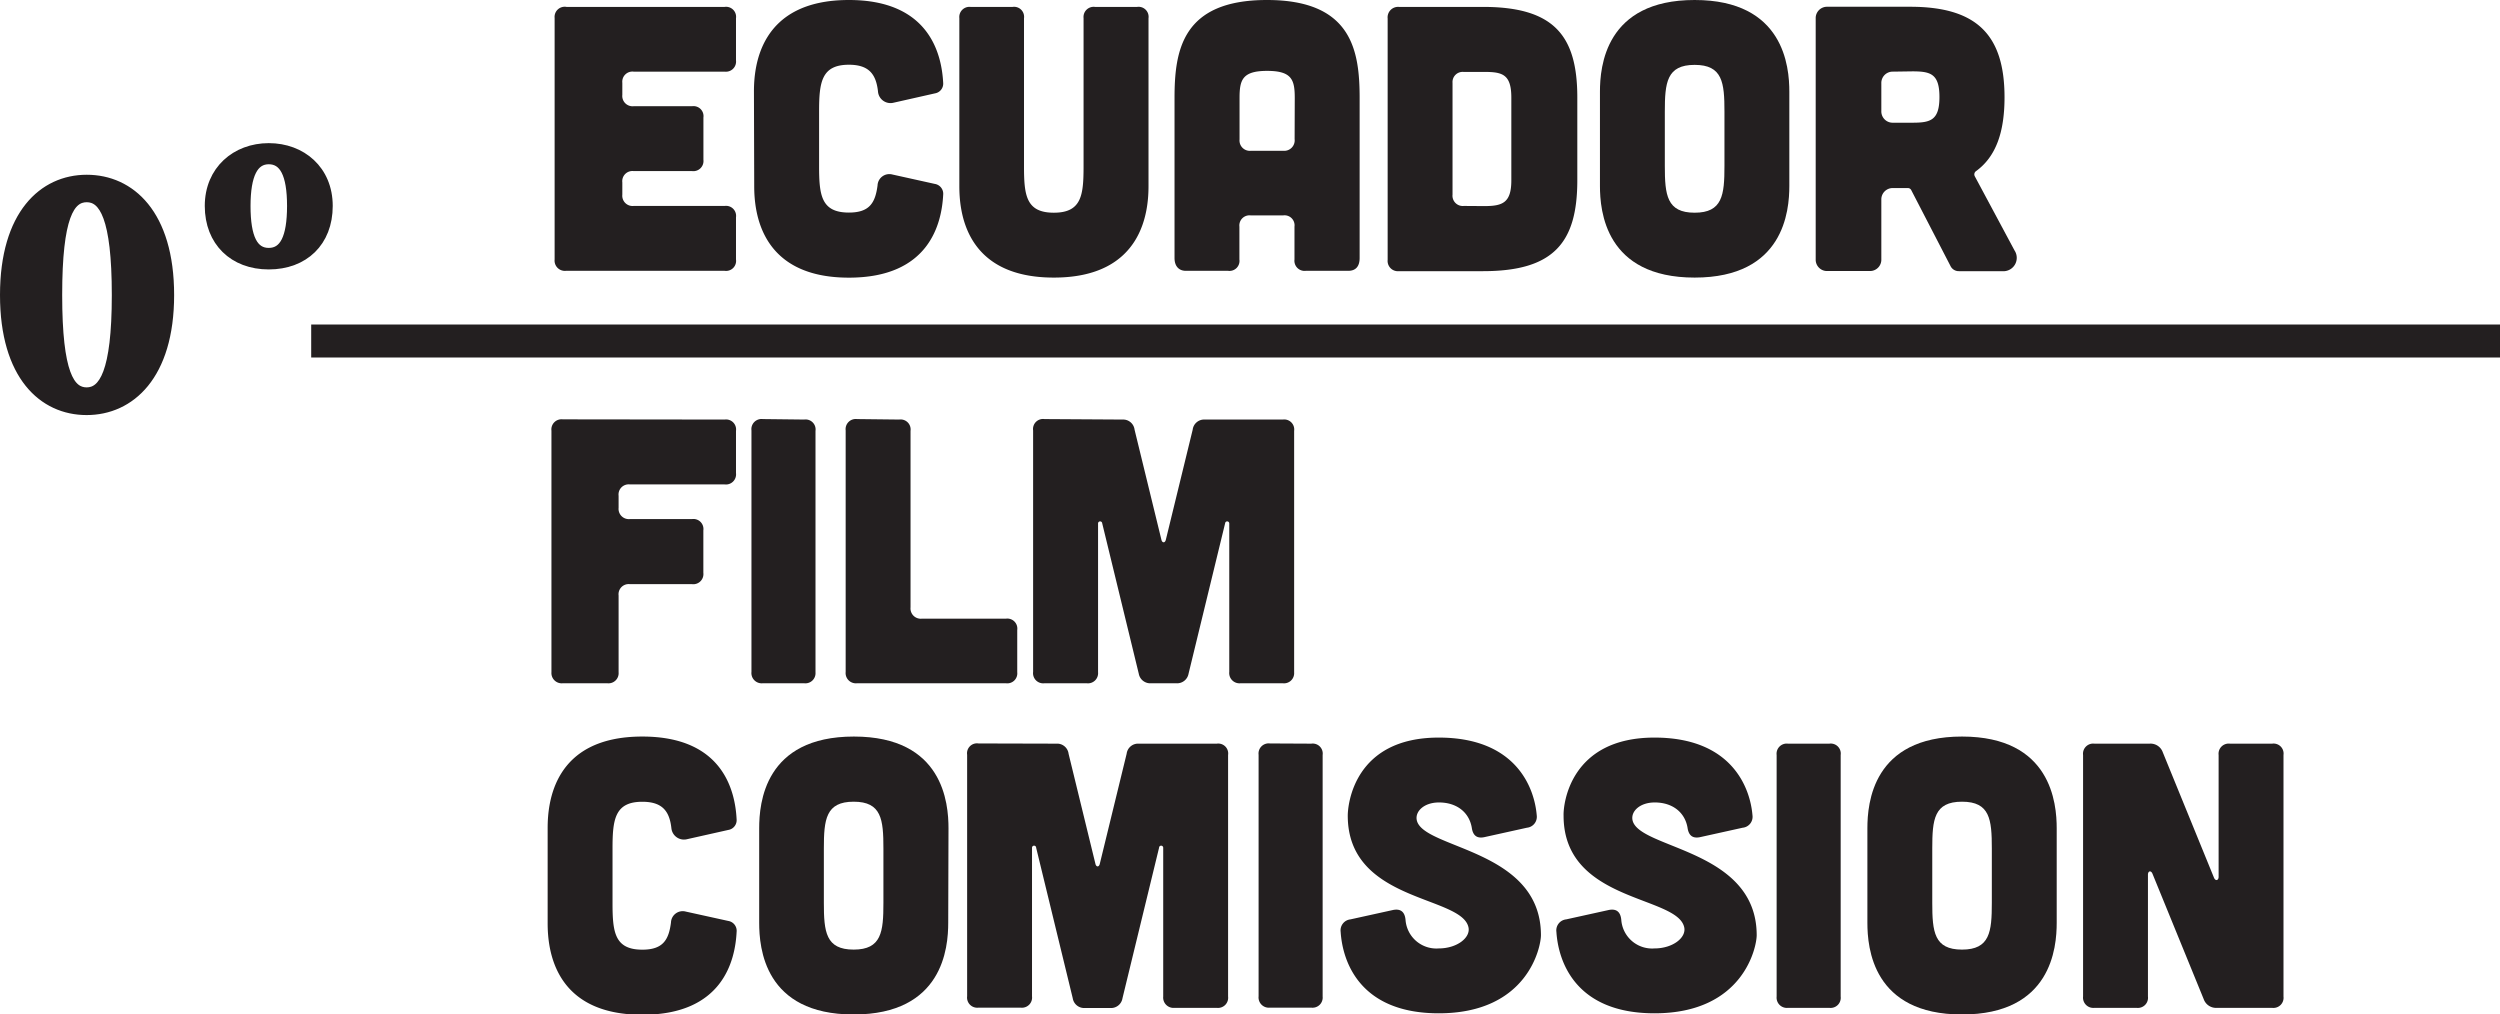 <svg xmlns="http://www.w3.org/2000/svg" viewBox="0 0 362.23 146.99"><defs><style>.cls-1,.cls-2{fill:#231f20;}.cls-2{stroke:#231f20;stroke-miterlimit:10;stroke-width:1.36px;}</style></defs><g id="Layer_2" data-name="Layer 2"><g id="Layer_1-2" data-name="Layer 1"><path class="cls-1" d="M105,1a1.45,1.45,0,0,1,1.64,1.64V8.74A1.47,1.47,0,0,1,105,10.38H91.81A1.47,1.47,0,0,0,90.17,12v1.75a1.49,1.49,0,0,0,1.64,1.64h8.47a1.45,1.45,0,0,1,1.64,1.64v6.12a1.47,1.47,0,0,1-1.64,1.64H91.81a1.47,1.47,0,0,0-1.64,1.64V28.2a1.49,1.49,0,0,0,1.64,1.64H105a1.45,1.45,0,0,1,1.64,1.64V37.6A1.45,1.45,0,0,1,105,39.24h-23a1.49,1.49,0,0,1-1.64-1.64v-35A1.47,1.47,0,0,1,82.08,1Z"/><path class="cls-1" d="M109.24,13.28C109.24,9.67,110,0,123,0c11.64,0,13.44,7.82,13.66,12a1.43,1.43,0,0,1-1.2,1.53l-6.07,1.37a1.82,1.82,0,0,1-2.18-1.69c-.28-2.41-1.26-3.83-4.21-3.83-4,0-4.32,2.57-4.32,6.78v7.87c0,4.2.27,6.77,4.32,6.77,3,0,3.82-1.42,4.15-3.93a1.71,1.71,0,0,1,2.13-1.59l6.18,1.37a1.45,1.45,0,0,1,1.2,1.58c-.22,4.16-2,12-13.66,12-12.95,0-13.72-9.67-13.72-13.28Z"/><path class="cls-1" d="M146.73,1a1.45,1.45,0,0,1,1.64,1.64V24.05c0,4.2.27,6.77,4.32,6.77S157,28.25,157,24.05V2.62A1.47,1.47,0,0,1,158.65,1h6.12a1.45,1.45,0,0,1,1.64,1.64V26.94c0,3.61-.77,13.28-13.72,13.28S139,30.55,139,26.94V2.62A1.47,1.47,0,0,1,140.61,1Z"/><path class="cls-1" d="M197,37.38c0,1.2-.55,1.86-1.64,1.86H189.2a1.47,1.47,0,0,1-1.64-1.64V32.84a1.45,1.45,0,0,0-1.64-1.63h-4.7a1.47,1.47,0,0,0-1.64,1.63V37.6a1.45,1.45,0,0,1-1.64,1.64h-6.12c-1,0-1.64-.66-1.64-1.86V14.21C170.18,7.32,171.27,0,183.57,0S197,7.32,197,14.21Zm-9.4-23.17c0-2.62-.39-3.94-4-3.94s-4,1.32-4,3.94v6a1.5,1.5,0,0,0,1.64,1.64h4.7a1.52,1.52,0,0,0,1.64-1.7Z"/><path class="cls-1" d="M214.88,1c10.28,0,13.66,4.16,13.66,13.12v12c0,9-3.38,13.17-13.66,13.17H202.7a1.49,1.49,0,0,1-1.64-1.64V2.68A1.52,1.52,0,0,1,202.7,1Zm.17,28.86c2.62,0,3.93-.44,3.93-3.72v-12c0-3.39-1.31-3.72-3.93-3.72h-3A1.47,1.47,0,0,0,210.46,12V28.2a1.49,1.49,0,0,0,1.64,1.64Z"/><path class="cls-1" d="M259.26,26.94c0,3.61-.77,13.28-13.72,13.28s-13.72-9.67-13.72-13.28V13.28c0-3.61.77-13.28,13.72-13.28s13.72,9.67,13.72,13.28Zm-9.4-10.76c0-4.21-.27-6.78-4.32-6.78s-4.32,2.57-4.32,6.78v7.87c0,4.2.28,6.77,4.32,6.77s4.32-2.57,4.32-6.77Z"/><path class="cls-1" d="M291.89,36.29a1.94,1.94,0,0,1-1.81,3h-6.23a1.33,1.33,0,0,1-1.25-.77l-5.69-11a.54.54,0,0,0-.44-.27h-2.18a1.64,1.64,0,0,0-1.7,1.69v8.63a1.64,1.64,0,0,1-1.69,1.7h-6.12a1.64,1.64,0,0,1-1.7-1.7V2.68a1.64,1.64,0,0,1,1.7-1.7h12c9.72,0,13.66,4.16,13.66,13.12,0,5.08-1.26,8.63-4.15,10.71a.58.58,0,0,0-.17.71Zm-17.6-25.91a1.64,1.64,0,0,0-1.7,1.7v4a1.64,1.64,0,0,0,1.7,1.7h2.79c2.62,0,3.93-.33,3.93-3.72s-1.31-3.72-3.93-3.72Z"/><path class="cls-2" d="M24.55,42.75c0,11.68-5.69,16.71-12,16.71S.68,54.43.68,42.75,6.26,26,12.57,26,24.55,31,24.55,42.75Zm-12,14.06c2.4,0,4.33-2.76,4.33-14.06S15,28.62,12.57,28.62,8.33,31.33,8.33,42.75,10.15,56.81,12.57,56.81Z"/><path class="cls-2" d="M47.53,29.84c0,5.22-3.49,8.52-8.59,8.52S30.35,35,30.35,29.84s3.85-8.42,8.59-8.42S47.53,24.63,47.53,29.84Zm-11.91,0c0,4.68,1.12,6.76,3.32,6.76s3.33-2.08,3.33-6.76-1.16-6.72-3.33-6.72S35.62,25.26,35.62,29.87Z"/><path class="cls-1" d="M105,60.79a1.45,1.45,0,0,1,1.64,1.64v6.12A1.47,1.47,0,0,1,105,70.19H91.27a1.47,1.47,0,0,0-1.64,1.64v1.75a1.49,1.49,0,0,0,1.64,1.63h9a1.45,1.45,0,0,1,1.64,1.64V83a1.47,1.47,0,0,1-1.64,1.64h-9a1.47,1.47,0,0,0-1.64,1.64V97.4A1.47,1.47,0,0,1,88,99H81.54A1.49,1.49,0,0,1,79.9,97.4v-35a1.47,1.47,0,0,1,1.64-1.64Z"/><path class="cls-1" d="M116.52,60.79a1.45,1.45,0,0,1,1.64,1.64v35A1.47,1.47,0,0,1,116.52,99h-6a1.49,1.49,0,0,1-1.64-1.64v-35a1.47,1.47,0,0,1,1.64-1.64Z"/><path class="cls-1" d="M130.29,60.79a1.45,1.45,0,0,1,1.64,1.64V88a1.49,1.49,0,0,0,1.64,1.64h12.18a1.45,1.45,0,0,1,1.64,1.64V97.4A1.45,1.45,0,0,1,145.75,99H124.17a1.49,1.49,0,0,1-1.64-1.64v-35a1.47,1.47,0,0,1,1.64-1.64Z"/><path class="cls-1" d="M162.64,60.79a1.67,1.67,0,0,1,1.75,1.47l3.88,15.91c.11.54.55.54.66,0l3.88-15.91a1.67,1.67,0,0,1,1.75-1.47h11.31a1.45,1.45,0,0,1,1.64,1.64v35A1.47,1.47,0,0,1,185.87,99h-6.12a1.49,1.49,0,0,1-1.64-1.64V75.87a.3.3,0,0,0-.6-.05l-5.3,21.8A1.69,1.69,0,0,1,170.4,99h-3.6A1.69,1.69,0,0,1,165,97.62l-5.3-21.8a.3.3,0,0,0-.6.05V97.4A1.47,1.47,0,0,1,157.45,99h-6.12a1.47,1.47,0,0,1-1.64-1.64v-35a1.45,1.45,0,0,1,1.64-1.64Z"/><path class="cls-1" d="M79.35,120c0-3.6.77-13.28,13.72-13.28,11.64,0,13.45,7.82,13.66,12a1.43,1.43,0,0,1-1.2,1.53l-6.06,1.36A1.83,1.83,0,0,1,97.28,120c-.27-2.41-1.26-3.83-4.21-3.83-4,0-4.32,2.57-4.32,6.78v7.87c0,4.21.28,6.78,4.32,6.78,3,0,3.83-1.43,4.15-3.94a1.7,1.7,0,0,1,2.14-1.58l6.17,1.36a1.45,1.45,0,0,1,1.2,1.59c-.21,4.15-2,12-13.66,12-12.95,0-13.72-9.68-13.72-13.28Z"/><path class="cls-1" d="M137.39,133.71c0,3.6-.76,13.28-13.71,13.28S110,137.31,110,133.71V120c0-3.6.76-13.28,13.72-13.28s13.71,9.68,13.71,13.28ZM128,122.94c0-4.21-.27-6.78-4.31-6.78s-4.32,2.57-4.32,6.78v7.87c0,4.21.27,6.78,4.32,6.78S128,135,128,130.81Z"/><path class="cls-1" d="M153.08,107.75a1.67,1.67,0,0,1,1.75,1.47l3.88,15.91c.11.54.54.54.65,0l3.88-15.91a1.67,1.67,0,0,1,1.75-1.47h11.32a1.44,1.44,0,0,1,1.63,1.64v35a1.47,1.47,0,0,1-1.63,1.64h-6.13a1.5,1.5,0,0,1-1.64-1.64V122.83a.3.3,0,0,0-.6,0l-5.3,21.8a1.68,1.68,0,0,1-1.8,1.42h-3.61a1.68,1.68,0,0,1-1.8-1.42l-5.3-21.8a.3.3,0,0,0-.6,0v21.53a1.47,1.47,0,0,1-1.64,1.64h-6.12a1.47,1.47,0,0,1-1.64-1.64v-35a1.44,1.44,0,0,1,1.64-1.64Z"/><path class="cls-1" d="M190,107.75a1.45,1.45,0,0,1,1.64,1.64v35A1.47,1.47,0,0,1,190,146h-6a1.49,1.49,0,0,1-1.64-1.64v-35a1.47,1.47,0,0,1,1.64-1.64Z"/><path class="cls-1" d="M215.05,121.3c-1.09.22-1.64-.27-1.8-1.37-.38-2.24-2.19-3.66-4.75-3.66-2.14,0-3.45,1.26-3.23,2.52.77,4.26,18,4.15,18,16.72,0,1.64-1.86,11.31-14.81,11.31-11.48,0-13.94-7.54-14.21-11.8a1.6,1.6,0,0,1,1.42-1.81l6.17-1.36c1.1-.22,1.7.27,1.81,1.42a4.48,4.48,0,0,0,4.81,4.15c2.67,0,4.64-1.58,4.31-3.06-1-4.64-17.49-3.61-17.49-16.18,0-1.63.93-11.31,13.18-11.31,11.25,0,13.88,7.33,14.2,11.26a1.59,1.59,0,0,1-1.42,1.8Z"/><path class="cls-1" d="M246.31,121.3c-1.09.22-1.64-.27-1.8-1.37-.38-2.24-2.19-3.66-4.75-3.66-2.14,0-3.45,1.26-3.23,2.52.77,4.26,18,4.15,18,16.72,0,1.64-1.86,11.31-14.81,11.31-11.48,0-13.94-7.54-14.21-11.8a1.6,1.6,0,0,1,1.42-1.81l6.17-1.36c1.1-.22,1.7.27,1.81,1.42a4.48,4.48,0,0,0,4.81,4.15c2.67,0,4.64-1.58,4.31-3.06-1-4.64-17.48-3.61-17.48-16.18-.06-1.63.92-11.31,13.17-11.31,11.25,0,13.88,7.33,14.2,11.26a1.59,1.59,0,0,1-1.42,1.8Z"/><path class="cls-1" d="M265.06,107.75a1.45,1.45,0,0,1,1.64,1.64v35a1.47,1.47,0,0,1-1.64,1.64h-6a1.49,1.49,0,0,1-1.64-1.64v-35a1.47,1.47,0,0,1,1.64-1.64Z"/><path class="cls-1" d="M298,133.71c0,3.6-.77,13.28-13.72,13.28s-13.71-9.68-13.71-13.28V120c0-3.6.76-13.28,13.71-13.28S298,116.44,298,120Zm-9.4-10.77c0-4.21-.27-6.78-4.32-6.78s-4.31,2.57-4.31,6.78v7.87c0,4.21.27,6.78,4.31,6.78s4.32-2.57,4.32-6.78Z"/><path class="cls-1" d="M311.46,107.75a1.88,1.88,0,0,1,1.91,1.25l7.43,18.2c.22.49.66.38.66-.16V109.39a1.47,1.47,0,0,1,1.64-1.64h6.12a1.45,1.45,0,0,1,1.64,1.64v35a1.47,1.47,0,0,1-1.64,1.64h-8a1.9,1.9,0,0,1-1.92-1.26l-7.43-18.19c-.22-.5-.65-.39-.65.16v17.65a1.47,1.47,0,0,1-1.64,1.64h-6.12a1.49,1.49,0,0,1-1.64-1.64v-35a1.47,1.47,0,0,1,1.64-1.64Z"/><rect class="cls-1" x="45.09" y="47.02" width="317.14" height="4.78"/></g></g></svg>
